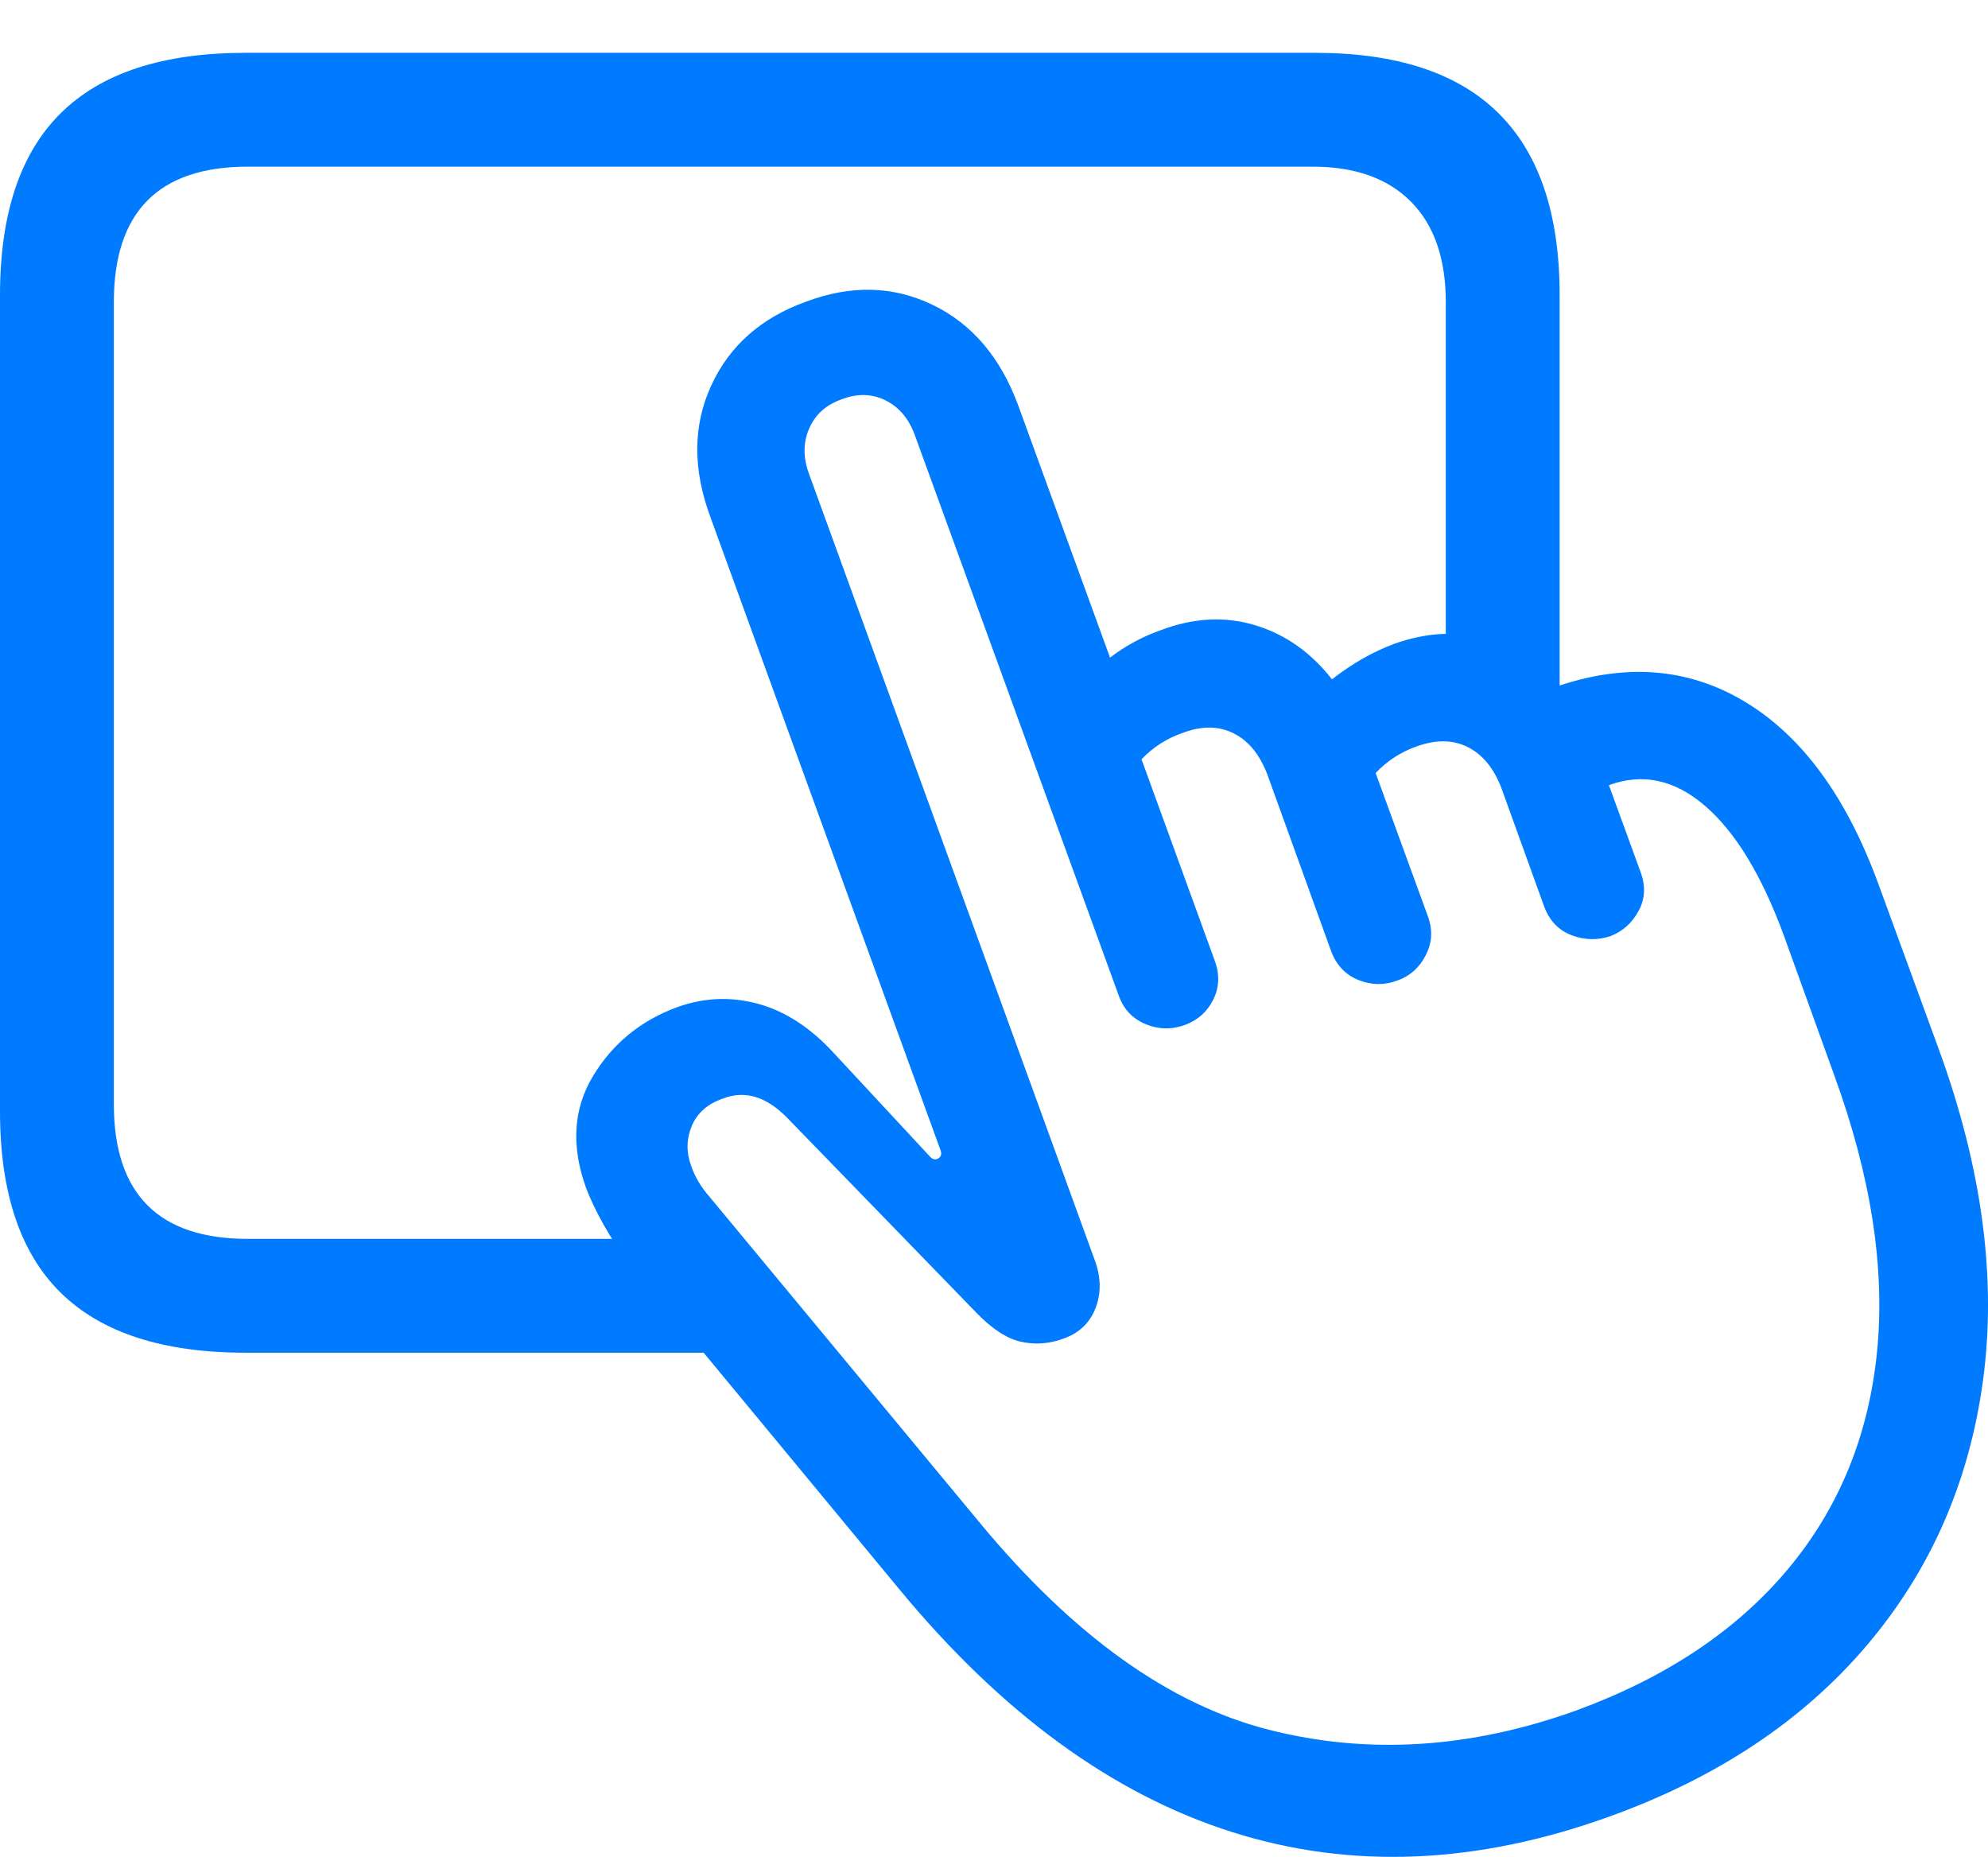 <?xml version="1.0" encoding="UTF-8"?>
<!--Generator: Apple Native CoreSVG 175.5-->
<!DOCTYPE svg
PUBLIC "-//W3C//DTD SVG 1.1//EN"
       "http://www.w3.org/Graphics/SVG/1.1/DTD/svg11.dtd">
<svg version="1.1" xmlns="http://www.w3.org/2000/svg" xmlns:xlink="http://www.w3.org/1999/xlink" width="24.049" height="22.46">
 <g>
  <rect height="22.46" opacity="0" width="24.049" x="0" y="0"/>
  <path d="M2.969 16.362L8.936 16.362L8.037 14.985L2.998 14.985Q1.377 14.985 1.377 13.354L1.377 3.657Q1.377 2.016 2.998 2.016L15.879 2.016Q16.65 2.016 17.07 2.441Q17.49 2.866 17.49 3.657L17.49 8.598L18.867 8.598L18.867 3.569Q18.867 2.104 18.13 1.372Q17.393 0.639 15.908 0.639L2.969 0.639Q1.475 0.639 0.737 1.367Q0 2.094 0 3.569L0 13.442Q0 14.917 0.737 15.639Q1.475 16.362 2.969 16.362Z" fill="#007aff"/>
  <path d="M19.482 21.968Q21.426 21.264 22.583 19.902Q23.74 18.54 23.989 16.694Q24.238 14.848 23.457 12.7L22.725 10.698Q22.148 9.116 21.113 8.491Q20.078 7.866 18.799 8.315Q18.457 7.866 17.949 7.724Q17.441 7.583 16.865 7.788Q16.475 7.934 16.113 8.217Q15.732 7.729 15.185 7.563Q14.639 7.397 14.043 7.622Q13.711 7.739 13.428 7.954L12.315 4.897Q11.992 4.028 11.279 3.686Q10.566 3.344 9.756 3.647Q8.936 3.94 8.604 4.663Q8.271 5.385 8.594 6.255L11.377 13.911Q11.406 13.989 11.338 14.018Q11.289 14.038 11.24 13.979L10.088 12.739Q9.668 12.28 9.175 12.143Q8.682 12.007 8.193 12.182Q7.529 12.426 7.173 13.017Q6.816 13.608 7.09 14.37Q7.168 14.575 7.305 14.819Q7.441 15.063 7.607 15.268L10.879 19.223Q12.734 21.469 14.898 22.158Q17.061 22.846 19.482 21.968ZM19.072 20.688Q17.148 21.381 15.347 20.922Q13.545 20.463 11.855 18.422L8.584 14.477Q8.428 14.301 8.359 14.096Q8.271 13.852 8.369 13.618Q8.467 13.383 8.75 13.286Q9.16 13.13 9.551 13.55L11.816 15.883Q12.1 16.176 12.354 16.23Q12.607 16.284 12.852 16.196Q13.145 16.098 13.252 15.825Q13.359 15.551 13.242 15.239L9.785 5.727Q9.678 5.434 9.79 5.18Q9.902 4.926 10.185 4.829Q10.469 4.721 10.713 4.843Q10.957 4.965 11.065 5.258L13.535 12.046Q13.623 12.29 13.857 12.387Q14.092 12.485 14.336 12.397Q14.57 12.309 14.678 12.089Q14.785 11.87 14.697 11.626L13.809 9.184Q14.023 8.96 14.316 8.862Q14.658 8.735 14.927 8.872Q15.195 9.008 15.332 9.37L16.104 11.508Q16.201 11.762 16.436 11.855Q16.67 11.948 16.904 11.86Q17.129 11.782 17.246 11.557Q17.363 11.333 17.275 11.088L16.641 9.35Q16.855 9.126 17.139 9.028Q17.49 8.901 17.759 9.038Q18.027 9.174 18.164 9.536L18.682 10.971Q18.779 11.225 19.014 11.313Q19.248 11.401 19.482 11.323Q19.707 11.235 19.824 11.015Q19.941 10.796 19.844 10.542L19.463 9.497Q20.078 9.272 20.63 9.751Q21.182 10.229 21.582 11.323L22.188 13.003Q22.861 14.848 22.705 16.367Q22.549 17.885 21.621 18.989Q20.693 20.093 19.072 20.688Z" fill="#007aff"/>
 </g>
</svg>
